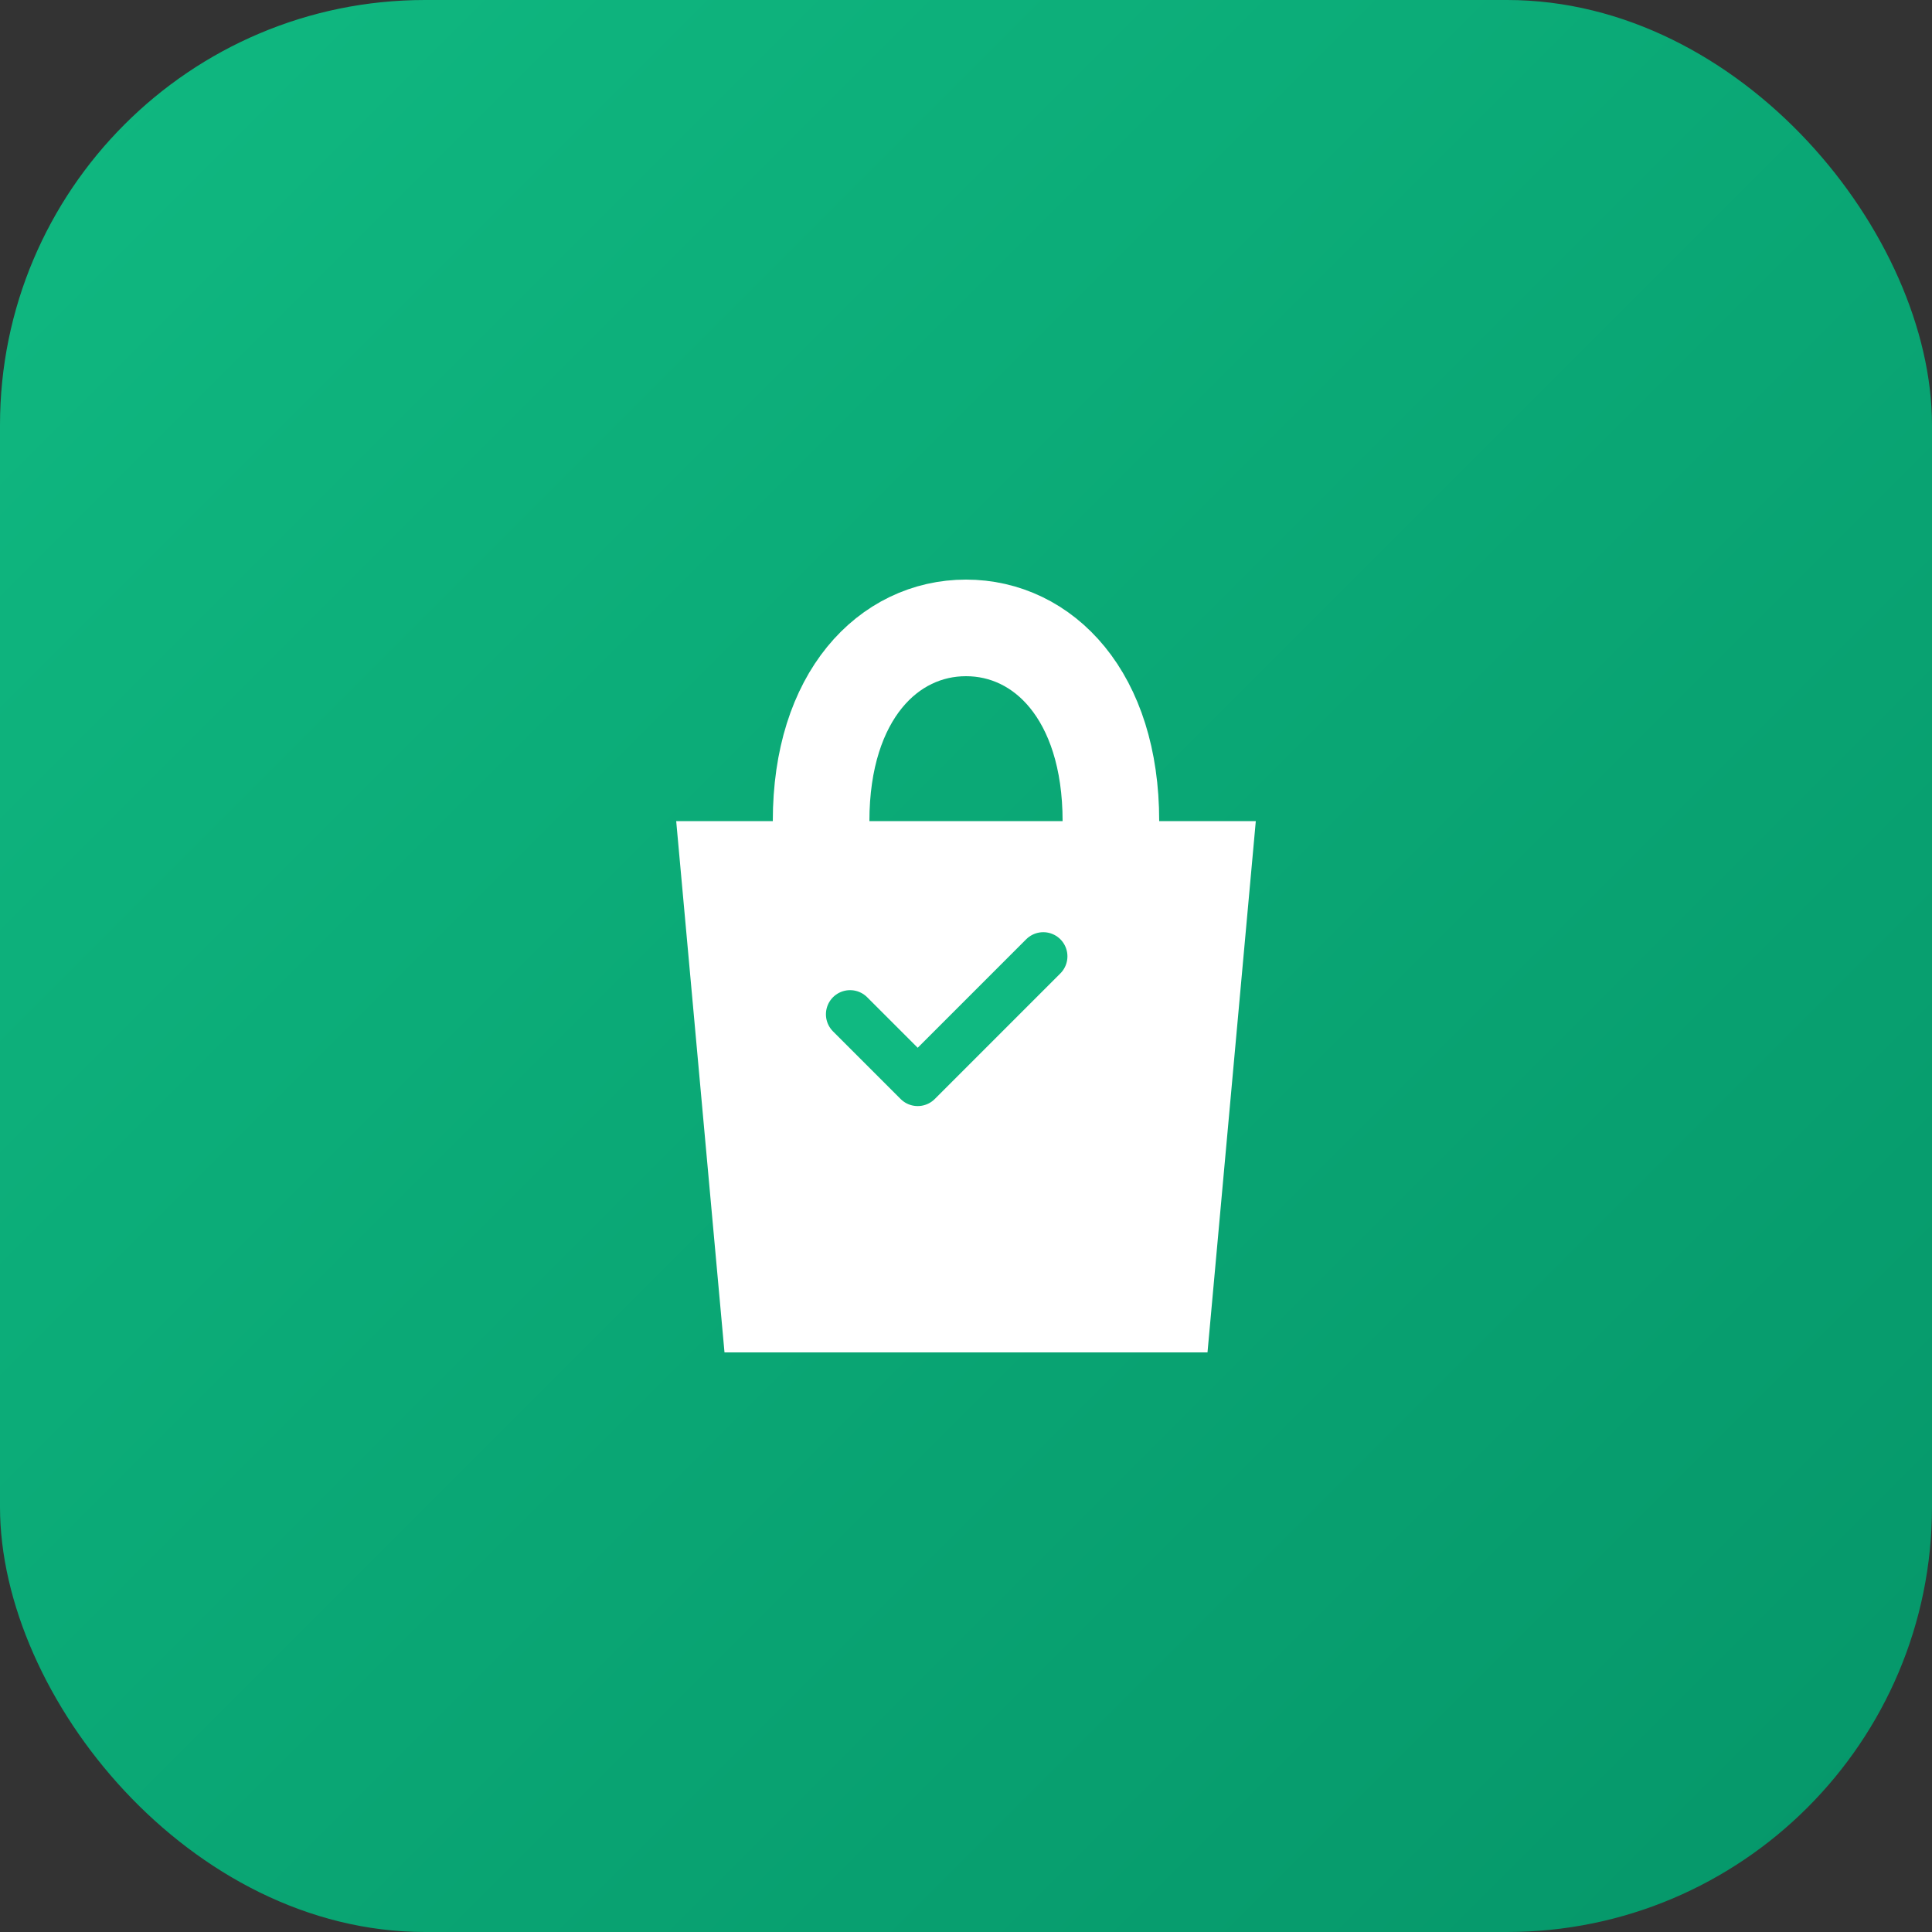 <svg width="200" height="200" viewBox="0 0 200 200" fill="none" xmlns="http://www.w3.org/2000/svg">
  <rect x="0" y="0" width="200" height="200" fill="#333333" stroke="none"/>
  <defs>
    <linearGradient id="shop1" x1="0%" y1="0%" x2="100%" y2="100%">
      <stop offset="0%" style="stop-color:#10b981;stop-opacity:1" />
      <stop offset="100%" style="stop-color:#059669;stop-opacity:1" />
    </linearGradient>
  </defs>
  
  <rect width="200" height="200" rx="44" fill="url(#shop1)"/>
  
  <!-- Shopify-inspired shopping bag minimal -->
  <g>
    <!-- Simple bag shape -->
    <path d="M 70 85 L 75 140 L 125 140 L 130 85 Z" fill="white"/>
    
    <!-- Handle -->
    <path d="M 85 85 C 85 72 92 65 100 65 C 108 65 115 72 115 85" 
          stroke="white" 
          stroke-width="10" 
          fill="none"
          stroke-linecap="round"/>
    
    <!-- Minimalist "D" or checkmark inside -->
    <path d="M 88 105 L 95 112 L 108 99" 
          stroke="#10b981" 
          stroke-width="5" 
          stroke-linecap="round"
          stroke-linejoin="round"
          fill="none"/>
  </g>
</svg>


